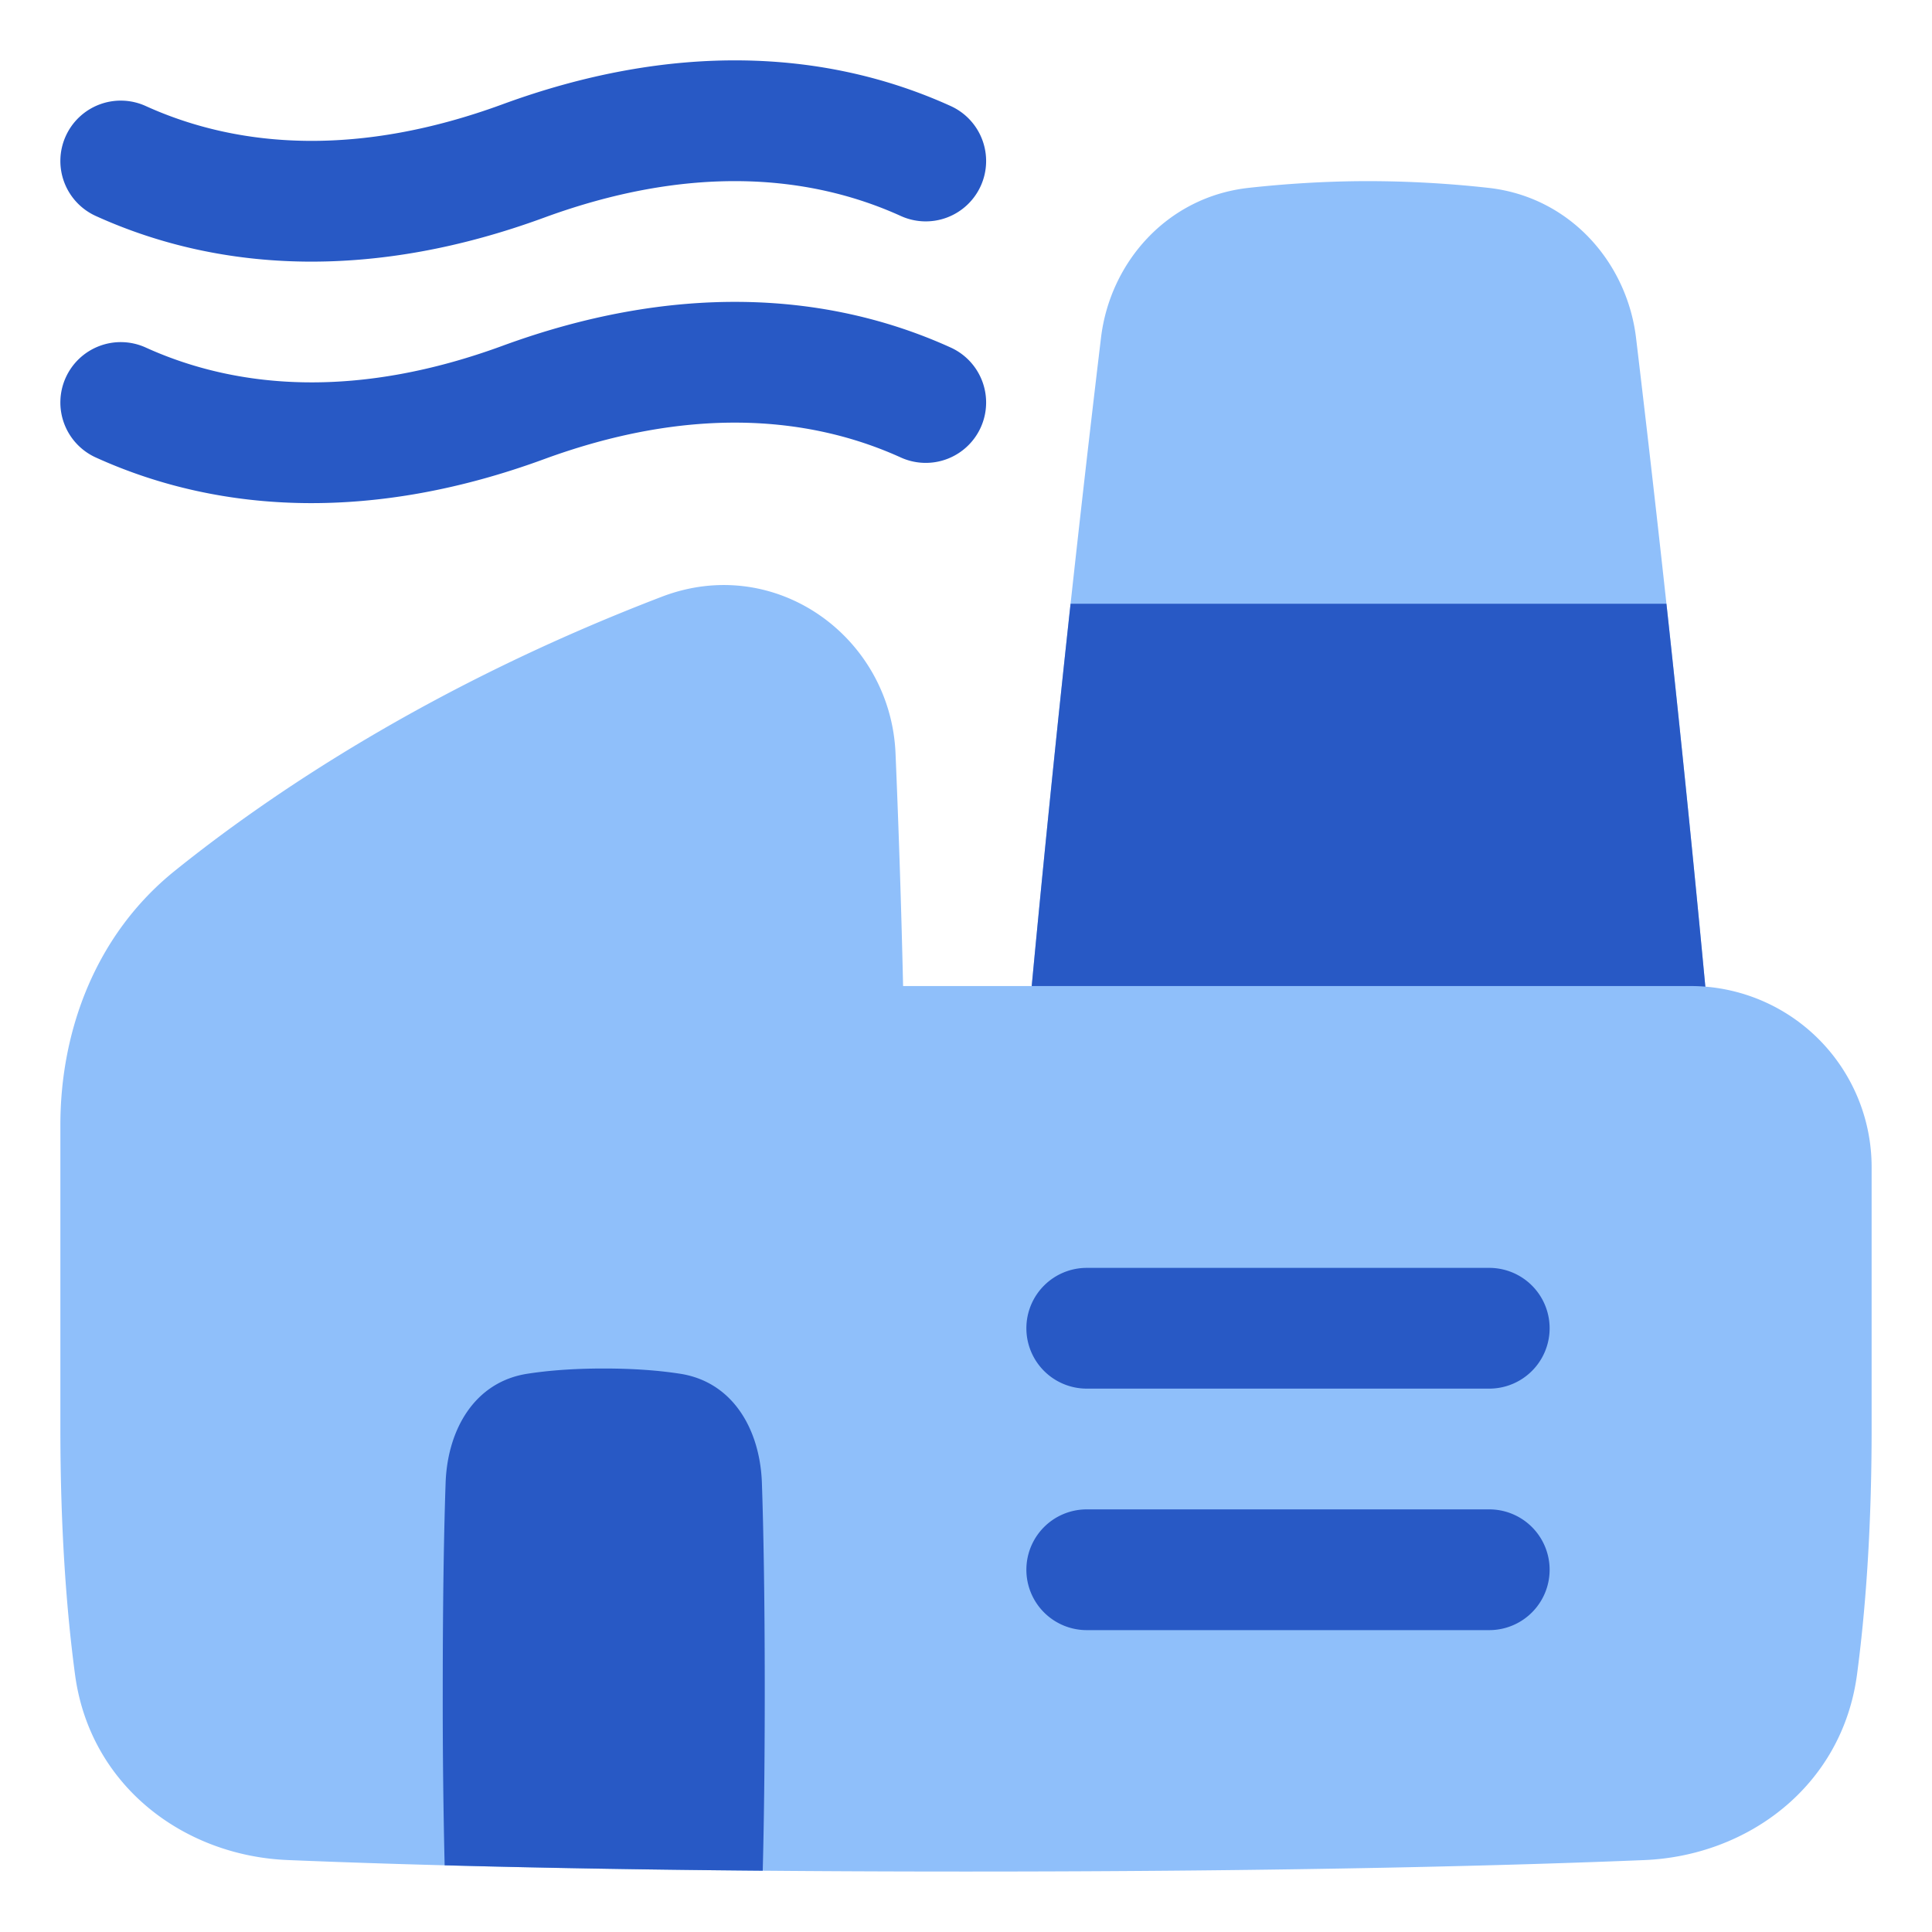 <svg xmlns="http://www.w3.org/2000/svg" fill="none" viewBox="0 0 48 48" id="Factory-Plant--Streamline-Plump">
  <desc>
    Factory Plant Streamline Icon: https://streamlinehq.com
  </desc>
  <g id="factory-plant--business-factory-plant">
    <path id="Union" fill="#8fbffa" d="M41 27.5a1.5 1.5 0 0 0 1.494 -1.637 644.56 644.56 0 0 0 -1.847 -17.47c-0.227 -1.88 -1.65 -3.503 -3.67 -3.726A27.428 27.428 0 0 0 34 4.5c-1.115 0 -2.14 0.075 -2.976 0.167 -2.021 0.223 -3.445 1.845 -3.67 3.725a644.56 644.56 0 0 0 -1.848 17.471A1.5 1.5 0 0 0 27 27.5h14Z" stroke-width="1"></path>
    <path id="Intersect" fill="#2859c5" d="M25.882 27h16.236a1.5 1.5 0 0 0 0.376 -1.137c-0.37 -4.042 -0.755 -7.77 -1.092 -10.863H26.598c-0.337 3.093 -0.721 6.82 -1.092 10.863A1.5 1.5 0 0 0 25.882 27Z" stroke-width="1"></path>
    <path id="Union_2" fill="#8fbffa" d="M16.444 14.825c2.82 -1.08 5.682 0.998 5.805 3.889 0.067 1.58 0.138 3.567 0.188 5.784l19.565 0a4.498 4.498 0 0 1 4.498 4.5l0 6.5c0 2.588 -0.163 4.604 -0.363 6.105 -0.37 2.772 -2.713 4.503 -5.281 4.61 -3.131 0.129 -8.615 0.285 -16.856 0.285 -8.241 0 -13.725 -0.156 -16.856 -0.286 -2.568 -0.106 -4.91 -1.837 -5.28 -4.61 -0.201 -1.5 -0.364 -3.516 -0.364 -6.104l0 -7.547c0 -2.34 0.872 -4.73 2.843 -6.316 2.33 -1.876 6.342 -4.604 12.101 -6.81Z" stroke-width="1"></path>
    <path id="Intersect_2" fill="#2859c5" d="M18.95 46.477c-3.159 -0.026 -5.78 -0.077 -7.903 -0.134A172.147 172.147 0 0 1 11 42c0 -2.4 0.033 -4.05 0.071 -5.157 0.046 -1.327 0.72 -2.51 2.033 -2.713 0.504 -0.078 1.128 -0.13 1.896 -0.13s1.392 0.052 1.896 0.13c1.313 0.203 1.987 1.386 2.033 2.713C18.967 37.95 19 39.6 19 42c0 1.952 -0.022 3.407 -0.05 4.477Z" stroke-width="1"></path>
    <path id="Vector 1689 (Stroke)" fill="#2859c5" fill-rule="evenodd" d="M25.5 33a1.5 1.5 0 0 1 1.5 -1.5h10a1.5 1.5 0 0 1 0 3H27a1.5 1.5 0 0 1 -1.5 -1.5Z" clip-rule="evenodd" stroke-width="1"></path>
    <path id="Vector 1690 (Stroke)" fill="#2859c5" fill-rule="evenodd" d="M25.5 39a1.5 1.5 0 0 1 1.5 -1.5h10a1.5 1.5 0 0 1 0 3H27a1.5 1.5 0 0 1 -1.5 -1.5Z" clip-rule="evenodd" stroke-width="1"></path>
    <path id="Vector (Stroke)" fill="#2859c5" fill-rule="evenodd" d="M24.366 4.62a1.5 1.5 0 0 0 -0.747 -1.986c-3.168 -1.438 -6.973 -1.57 -11.136 -0.042 -3.53 1.295 -6.51 1.11 -8.863 0.042a1.5 1.5 0 0 0 -1.24 2.732c3.168 1.438 6.974 1.57 11.136 0.042 3.53 -1.295 6.51 -1.11 8.864 -0.042a1.5 1.5 0 0 0 1.986 -0.746Z" clip-rule="evenodd" stroke-width="1"></path>
    <path id="Vector (Stroke)_2" fill="#2859c5" fill-rule="evenodd" d="M24.366 10.62a1.5 1.5 0 0 0 -0.747 -1.986c-3.168 -1.438 -6.973 -1.57 -11.136 -0.042 -3.53 1.295 -6.51 1.11 -8.863 0.042a1.5 1.5 0 0 0 -1.24 2.732c3.168 1.438 6.974 1.57 11.136 0.042 3.53 -1.295 6.51 -1.11 8.864 -0.042a1.5 1.5 0 0 0 1.986 -0.746Z" clip-rule="evenodd" stroke-width="1"></path>
  </g>
</svg>